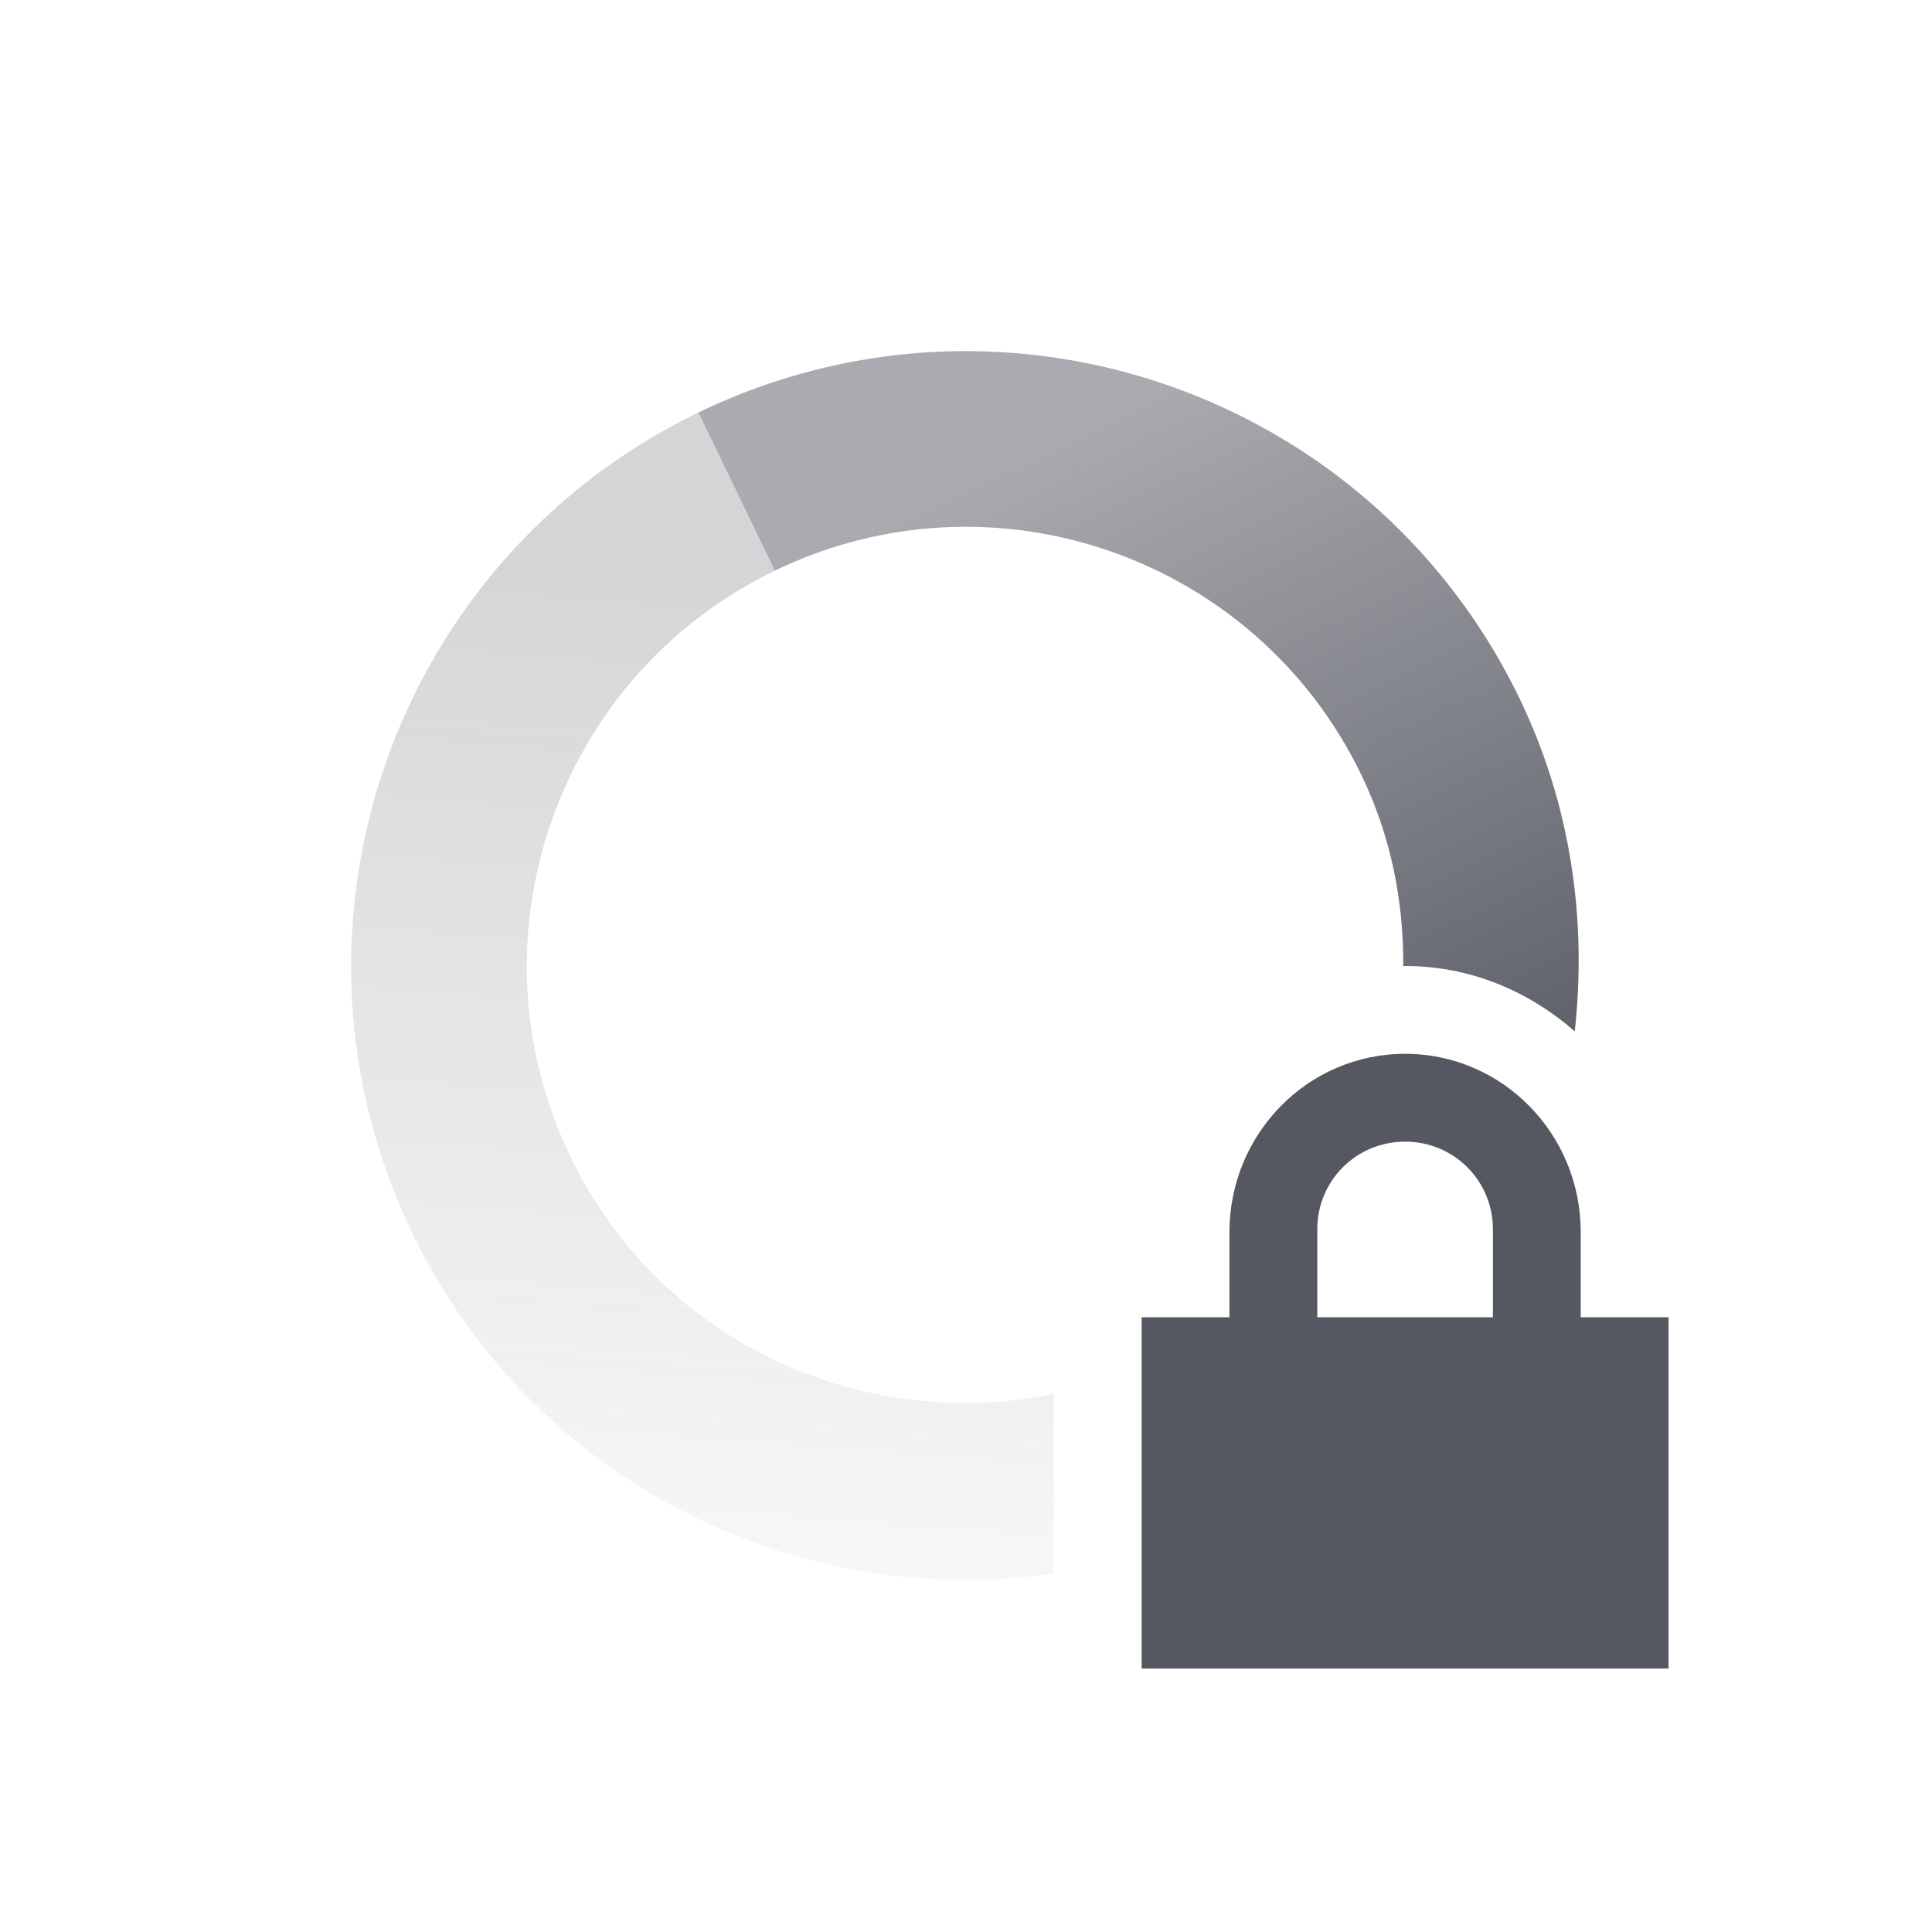 <?xml version="1.0" encoding="UTF-8" standalone="no"?>
<svg
   width="22"
   height="22"
   version="1.1"
   id="svg57921"
   sodipodi:docname="nm-vpn-connecting07-symbolic.svg"
   inkscape:version="1.2.2 (b0a8486541, 2022-12-01)"
   xmlns:inkscape="http://www.inkscape.org/namespaces/inkscape"
   xmlns:sodipodi="http://sodipodi.sourceforge.net/DTD/sodipodi-0.dtd"
   xmlns="http://www.w3.org/2000/svg"
   xmlns:svg="http://www.w3.org/2000/svg">
  <sodipodi:namedview
     id="namedview57923"
     pagecolor="#ffffff"
     bordercolor="#000000"
     borderopacity="0.25"
     inkscape:showpageshadow="2"
     inkscape:pageopacity="0.0"
     inkscape:pagecheckerboard="0"
     inkscape:deskcolor="#d1d1d1"
     showgrid="false"
     inkscape:zoom="36.545455"
     inkscape:cx="5.5820895"
     inkscape:cy="11.027363"
     inkscape:window-width="1920"
     inkscape:window-height="1019"
     inkscape:window-x="0"
     inkscape:window-y="0"
     inkscape:window-maximized="1"
     inkscape:current-layer="svg57921" />
  <defs
     id="defs57913">
    <linearGradient
       id="linearGradient3605"
       x1="7"
       x2="19"
       y1="12"
       y2="5"
       gradientTransform="matrix(0.435,0.9,0.9,-0.435,-5.026,5.419)"
       gradientUnits="userSpaceOnUse">
      <stop
         offset="0"
         stop-color="#555761"
         stop-opacity=".5"
         id="stop57903" />
      <stop
         offset="1"
         stop-color="#555761"
         stop-opacity="0"
         id="stop57905" />
    </linearGradient>
    <linearGradient
       id="linearGradient3611"
       x1="7"
       x2="17"
       y1="12"
       y2="12"
       gradientTransform="matrix(-0.435,-0.9,-0.9,0.435,27.027,16.581)"
       gradientUnits="userSpaceOnUse">
      <stop
         offset="0"
         stop-color="#555761"
         id="stop57908" />
      <stop
         offset="1"
         stop-color="#555761"
         stop-opacity=".5"
         id="stop57910" />
    </linearGradient>
  </defs>
  <path
     style="fill:url(#linearGradient3611)"
     d="m 11.326,4.006 c -1.127,-0.053 -2.285,0.166 -3.373,0.691 l 0.871,1.801 c 2.487,-1.202 5.477,-0.16 6.678,2.326 0.34,0.704 0.482,1.446 0.477,2.178 0.007,0 0.014,-0.002 0.021,-0.002 0.743,0 1.411,0.288 1.932,0.744 0.138,-1.259 -0.038,-2.566 -0.629,-3.791 -1.157,-2.393 -3.496,-3.83 -5.977,-3.947 z"
     id="path57915" />
  <path
     style="opacity:0.5;fill:url(#linearGradient3605)"
     d="m 7.953,4.697 c -3.481,1.683 -4.938,5.869 -3.256,9.35 1.362,2.817 4.363,4.298 7.303,3.871 v -2.045 c -2.189,0.45 -4.485,-0.593 -5.502,-2.697 -1.202,-2.486 -0.16,-5.476 2.326,-6.678 z"
     id="path57917" />
  <path
     fill="#555761"
     d="m 16,12 c -1.108,0 -2,0.911 -2,2.031 v 0.969 h -1 v 4 h 6 v -4 h -1 v -0.969 c 0,-1.12 -0.892,-2.031 -2,-2.031 z m 0,1 c 0.554,0 1,0.442 1,1 v 1 h -2 v -1 c 0,-0.558 0.446,-1 1,-1 z"
     id="path57919" />
</svg>

